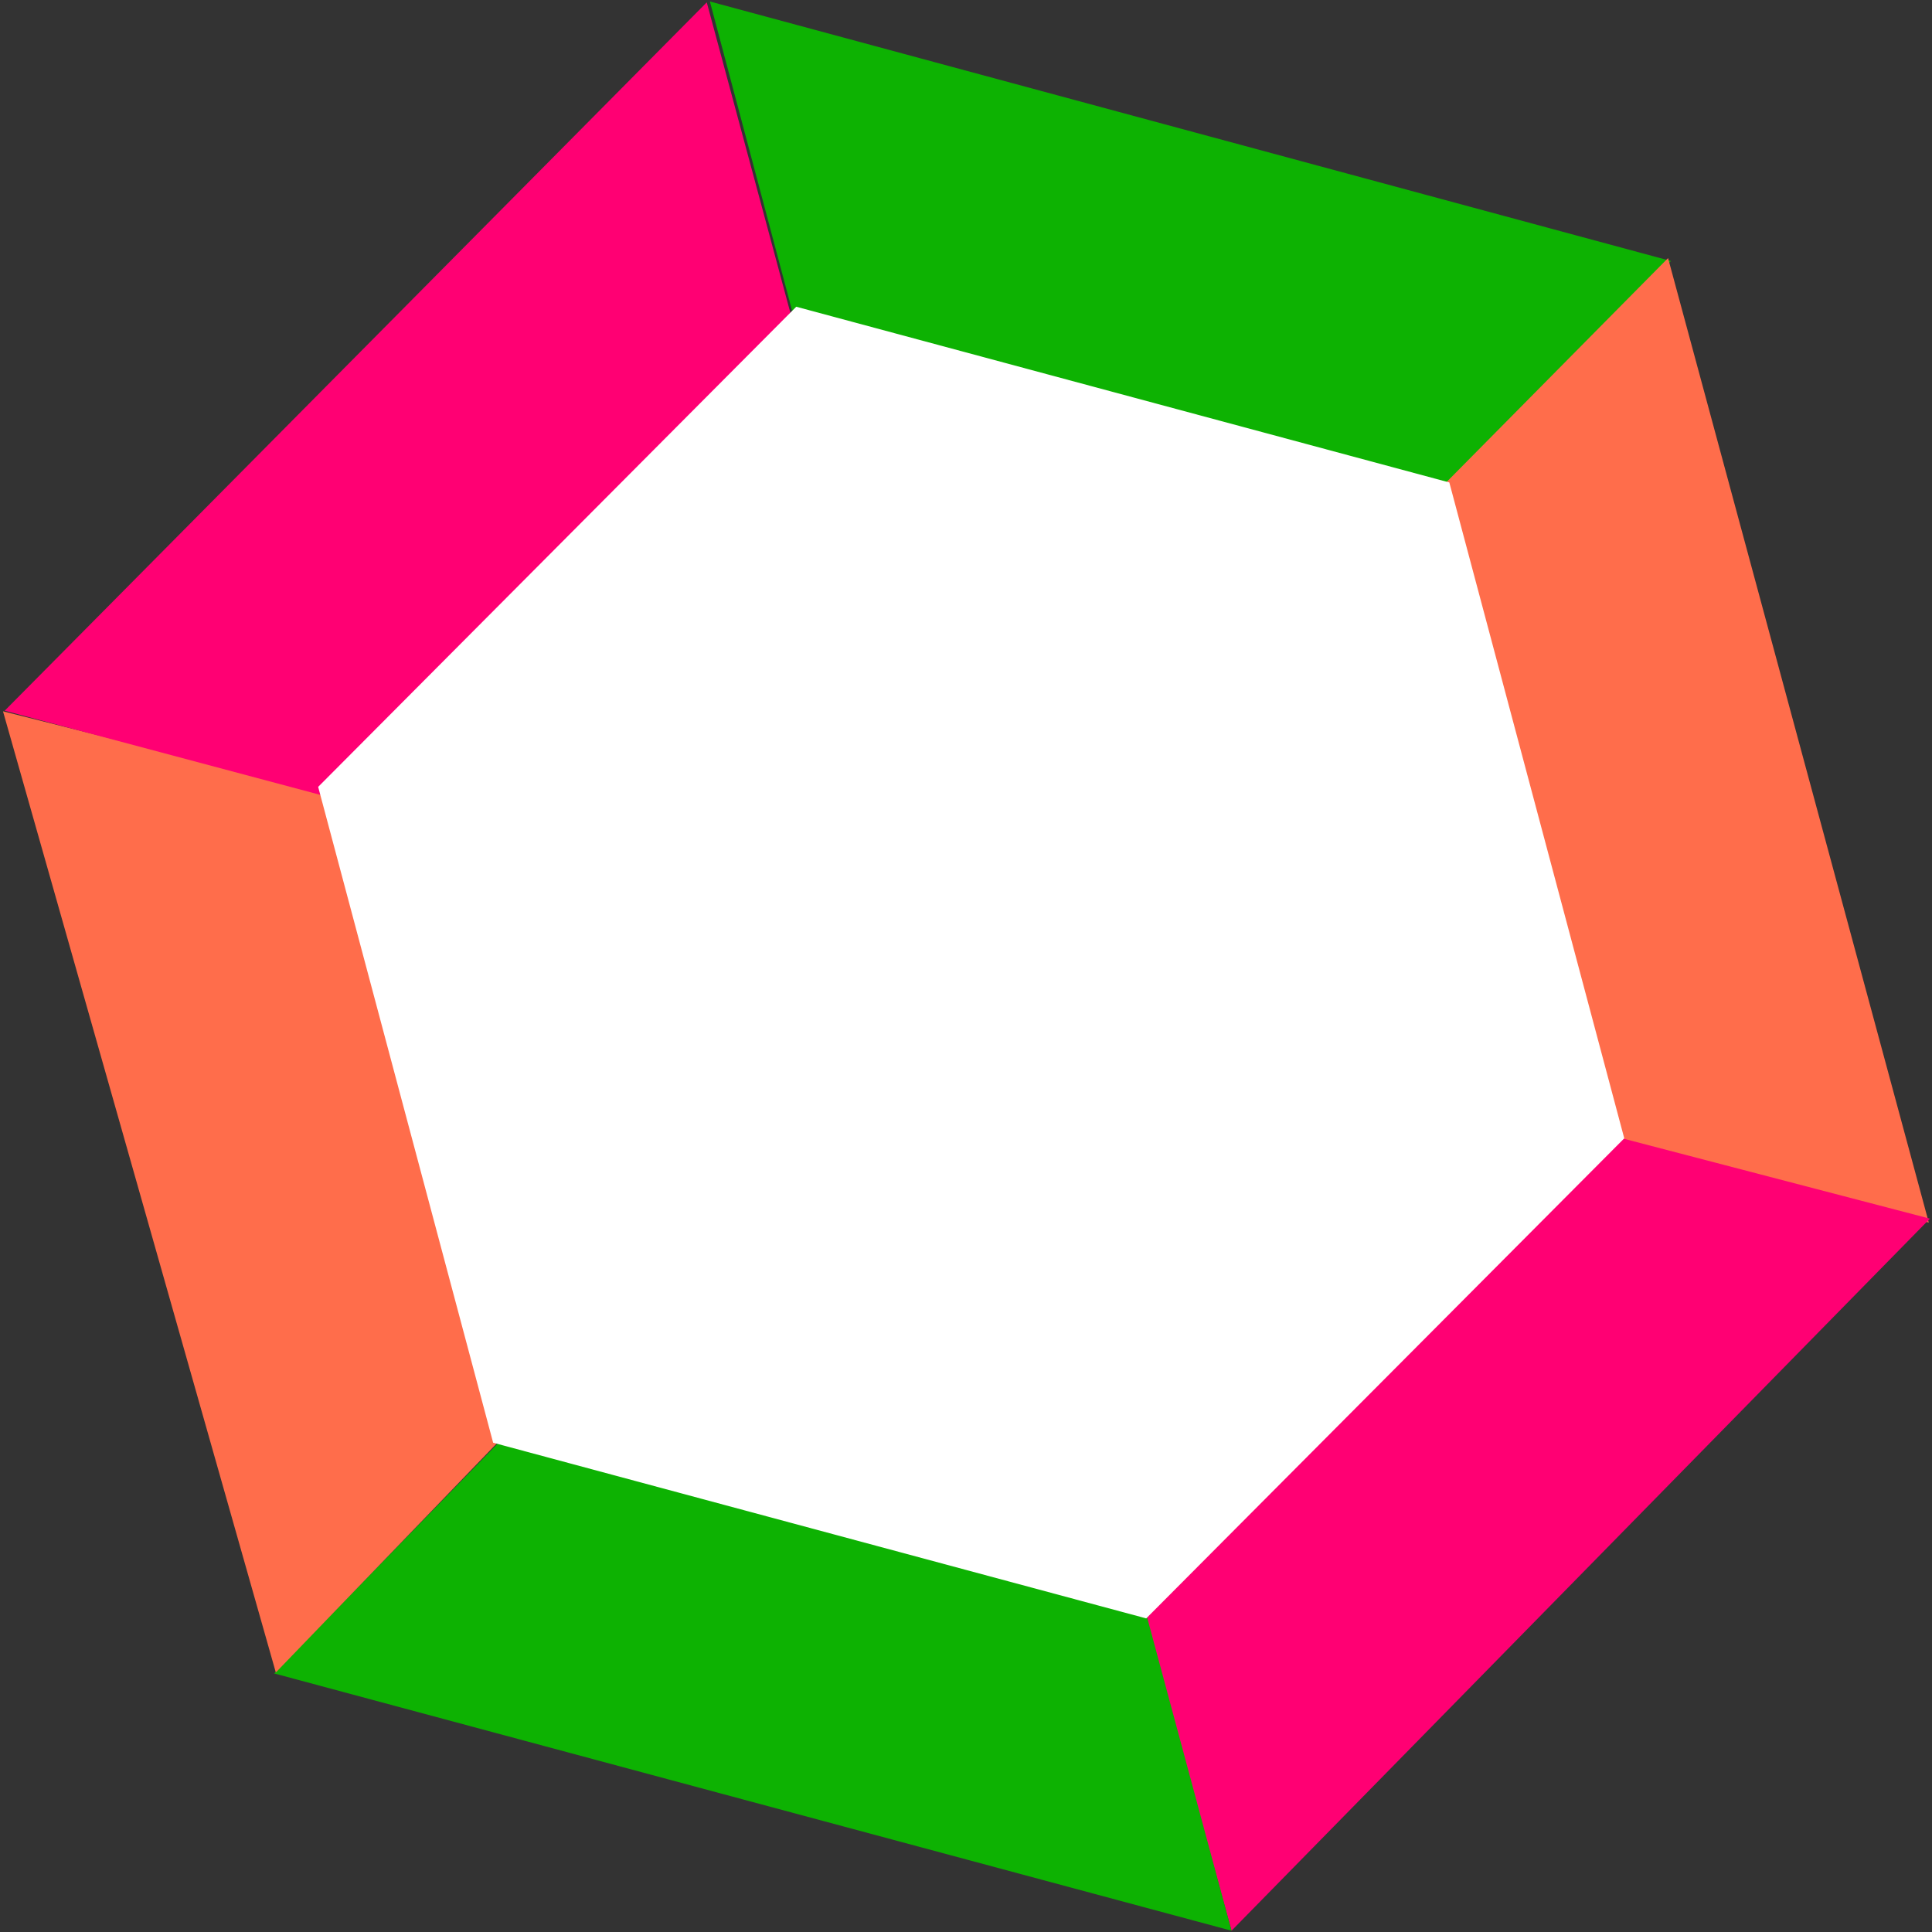 <?xml version="1.0" encoding="utf-8"?>
<!-- Generator: Adobe Illustrator 16.0.0, SVG Export Plug-In . SVG Version: 6.00 Build 0)  -->
<!DOCTYPE svg PUBLIC "-//W3C//DTD SVG 1.1//EN" "http://www.w3.org/Graphics/SVG/1.1/DTD/svg11.dtd">
<svg version="1.1" id="Layer_1" xmlns="http://www.w3.org/2000/svg" xmlns:xlink="http://www.w3.org/1999/xlink" x="0px" y="0px"
	 width="60px" height="60px" viewBox="0 0 60 60" enable-background="new 0 0 60 60" xml:space="preserve">
<rect x="0" y="0" width="60" height="60" fill="#333333" stroke="none"/>
<g>
	<polygon fill="#0DB202" points="51.894,8.106 30.019,30.037 22.046,0.046 	"/>
	<polygon fill="#FF6D4B" points="59.901,37.969 30.02,30.037 51.803,8.015 	"/>
	<polygon fill="#FF0073" points="38.246,59.96 30.02,30.038 59.935,37.846 	"/>
	<polygon fill="#0DB202" points="8.514,51.97 30.111,29.762 38.246,59.96 	"/>
	<polygon fill="#FF6D4B" points="0.093,22.09 30.072,29.644 8.566,51.94 	"/>
	<polygon fill="#FF0073" points="21.949,0.073 30.02,30.038 0.145,22.072 	"/>
	<polygon fill="#FFFFFF" points="24.728,9.526 45.01,14.983 50.443,35.352 35.597,50.261 15.315,44.805 9.881,24.437 	"/>
</g>
</svg>
